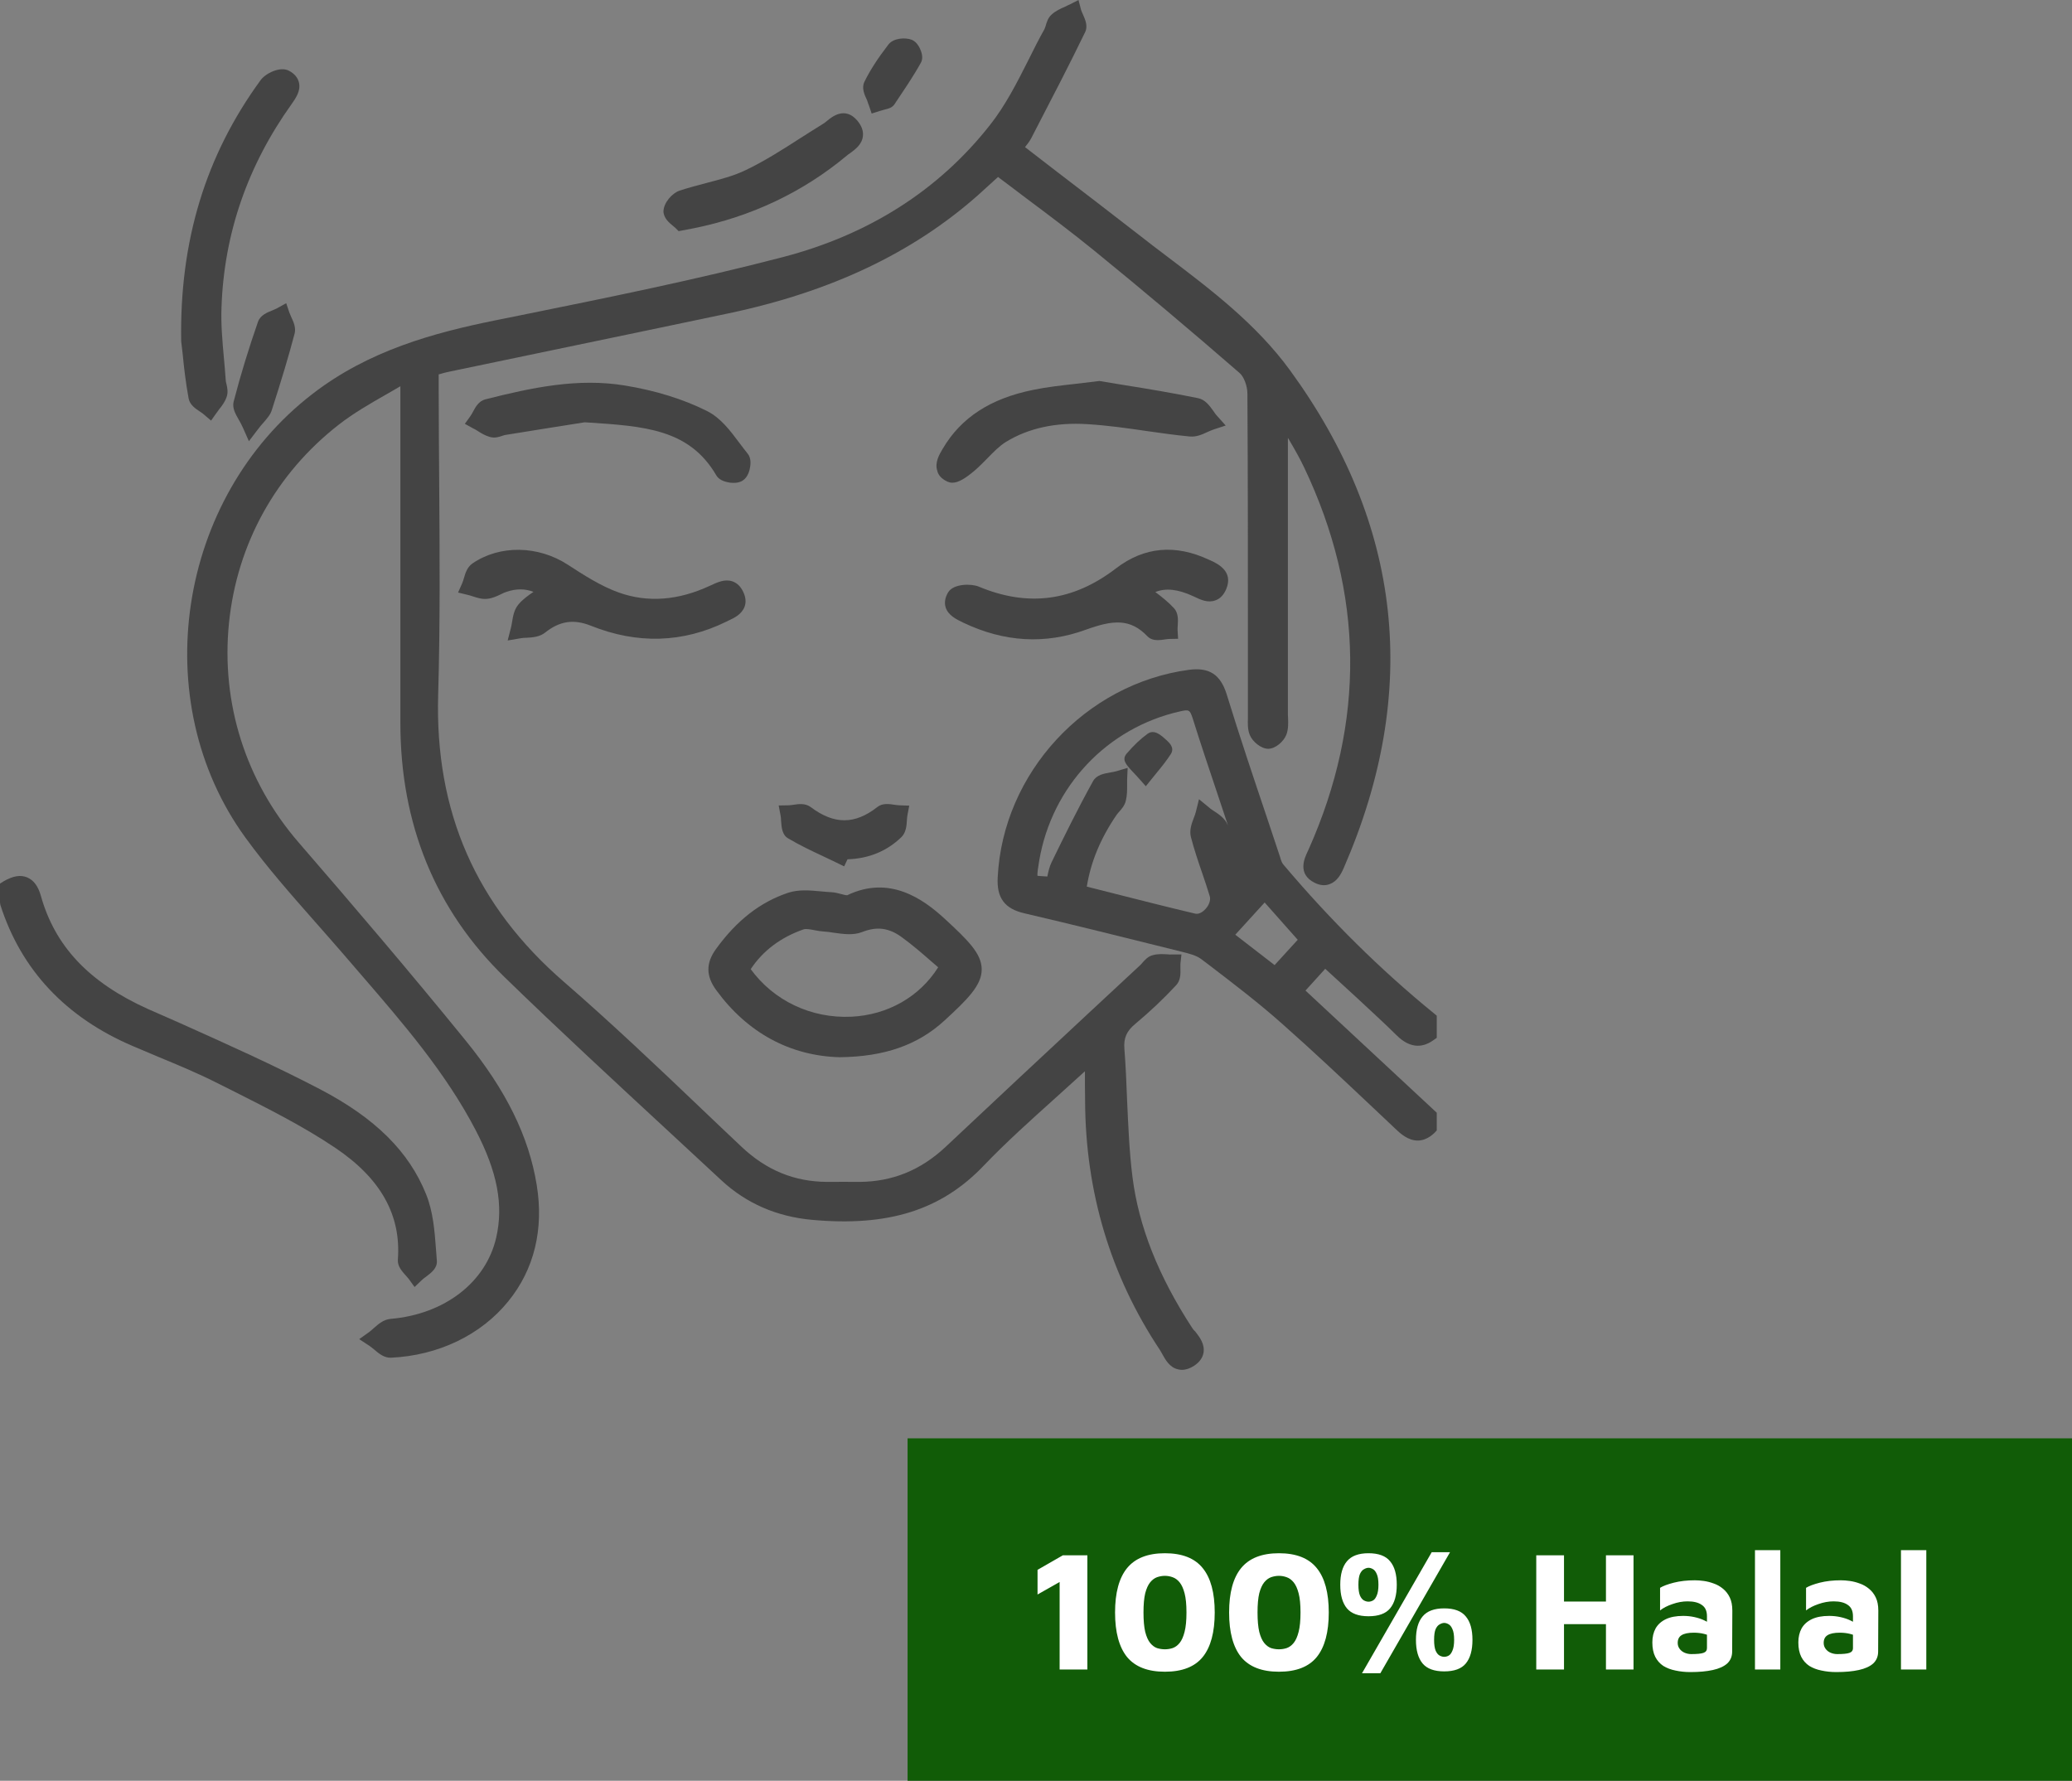 <svg width="121" height="104" viewBox="0 0 121 104" fill="none" xmlns="http://www.w3.org/2000/svg">
<rect x="0" y="0" width="121" height="104" fill="#808080" stroke="none"/>
<path d="M53 84H121V104H53V84Z" fill="#115C07"/>
<path d="M61.88 97.5V92.39L60.59 93.12V91.68L62.07 90.83H63.5V97.5H61.88ZM68.027 97.63C67.027 97.63 66.291 97.343 65.817 96.77C65.351 96.19 65.117 95.323 65.117 94.17C65.117 93.017 65.351 92.153 65.817 91.58C66.291 91 67.027 90.71 68.027 90.71C69.034 90.71 69.771 91 70.237 91.58C70.704 92.153 70.937 93.017 70.937 94.17C70.937 95.323 70.704 96.19 70.237 96.77C69.771 97.343 69.034 97.63 68.027 97.63ZM68.027 96.32C68.181 96.32 68.331 96.297 68.477 96.25C68.631 96.197 68.767 96.097 68.887 95.95C69.007 95.803 69.104 95.587 69.177 95.3C69.251 95.013 69.287 94.637 69.287 94.17C69.287 93.703 69.251 93.33 69.177 93.05C69.104 92.77 69.007 92.557 68.887 92.41C68.767 92.263 68.631 92.163 68.477 92.11C68.331 92.057 68.181 92.03 68.027 92.03C67.874 92.03 67.721 92.057 67.567 92.11C67.421 92.163 67.287 92.263 67.167 92.41C67.047 92.557 66.951 92.77 66.877 93.05C66.811 93.33 66.777 93.703 66.777 94.17C66.777 94.637 66.811 95.013 66.877 95.3C66.951 95.587 67.047 95.803 67.167 95.95C67.287 96.097 67.421 96.197 67.567 96.25C67.721 96.297 67.874 96.32 68.027 96.32ZM74.687 97.63C73.687 97.63 72.951 97.343 72.477 96.77C72.011 96.19 71.777 95.323 71.777 94.17C71.777 93.017 72.011 92.153 72.477 91.58C72.951 91 73.687 90.71 74.687 90.71C75.694 90.71 76.431 91 76.897 91.58C77.364 92.153 77.597 93.017 77.597 94.17C77.597 95.323 77.364 96.19 76.897 96.77C76.431 97.343 75.694 97.63 74.687 97.63ZM74.687 96.32C74.841 96.32 74.991 96.297 75.137 96.25C75.291 96.197 75.427 96.097 75.547 95.95C75.667 95.803 75.764 95.587 75.837 95.3C75.911 95.013 75.947 94.637 75.947 94.17C75.947 93.703 75.911 93.33 75.837 93.05C75.764 92.77 75.667 92.557 75.547 92.41C75.427 92.263 75.291 92.163 75.137 92.11C74.991 92.057 74.841 92.03 74.687 92.03C74.534 92.03 74.381 92.057 74.227 92.11C74.081 92.163 73.947 92.263 73.827 92.41C73.707 92.557 73.611 92.77 73.537 93.05C73.471 93.33 73.437 93.703 73.437 94.17C73.437 94.637 73.471 95.013 73.537 95.3C73.611 95.587 73.707 95.803 73.827 95.95C73.947 96.097 74.081 96.197 74.227 96.25C74.381 96.297 74.534 96.32 74.687 96.32ZM79.918 94.39C79.338 94.39 78.918 94.237 78.658 93.93C78.398 93.617 78.268 93.157 78.268 92.55C78.268 91.943 78.398 91.487 78.658 91.18C78.918 90.867 79.338 90.71 79.918 90.71C80.504 90.71 80.924 90.867 81.178 91.18C81.438 91.487 81.568 91.943 81.568 92.55C81.568 93.157 81.438 93.617 81.178 93.93C80.924 94.237 80.504 94.39 79.918 94.39ZM79.918 93.54C80.004 93.54 80.091 93.517 80.178 93.47C80.264 93.423 80.338 93.327 80.398 93.18C80.464 93.033 80.498 92.823 80.498 92.55C80.498 92.27 80.464 92.06 80.398 91.92C80.338 91.78 80.264 91.687 80.178 91.64C80.091 91.587 80.004 91.56 79.918 91.56C79.838 91.56 79.751 91.587 79.658 91.64C79.564 91.687 79.484 91.78 79.418 91.92C79.358 92.06 79.328 92.27 79.328 92.55C79.328 92.823 79.358 93.033 79.418 93.18C79.484 93.327 79.564 93.423 79.658 93.47C79.751 93.517 79.838 93.54 79.918 93.54ZM84.338 97.61C83.758 97.61 83.338 97.457 83.078 97.15C82.818 96.837 82.688 96.377 82.688 95.77C82.688 95.163 82.818 94.707 83.078 94.4C83.338 94.087 83.758 93.93 84.338 93.93C84.924 93.93 85.344 94.087 85.598 94.4C85.858 94.707 85.988 95.163 85.988 95.77C85.988 96.377 85.858 96.837 85.598 97.15C85.344 97.457 84.924 97.61 84.338 97.61ZM84.338 96.76C84.424 96.76 84.511 96.737 84.598 96.69C84.684 96.643 84.758 96.547 84.818 96.4C84.884 96.253 84.918 96.043 84.918 95.77C84.918 95.49 84.884 95.28 84.818 95.14C84.758 95 84.684 94.907 84.598 94.86C84.511 94.807 84.424 94.78 84.338 94.78C84.258 94.78 84.171 94.807 84.078 94.86C83.984 94.907 83.904 95 83.838 95.14C83.778 95.28 83.748 95.49 83.748 95.77C83.748 96.043 83.778 96.253 83.838 96.4C83.904 96.547 83.984 96.643 84.078 96.69C84.171 96.737 84.258 96.76 84.338 96.76ZM79.538 97.72L83.608 90.65H84.678L80.608 97.72H79.538ZM89.714 97.5V90.83H91.334V93.53H93.784V90.83H95.394V97.5H93.784V94.85H91.334V97.5H89.714ZM98.713 97.65C98.407 97.65 98.117 97.62 97.844 97.56C97.577 97.507 97.34 97.417 97.133 97.29C96.933 97.157 96.777 96.98 96.663 96.76C96.55 96.533 96.493 96.253 96.493 95.92C96.493 95.607 96.557 95.333 96.683 95.1C96.817 94.867 97.017 94.687 97.284 94.56C97.55 94.433 97.887 94.37 98.293 94.37C98.52 94.37 98.74 94.393 98.954 94.44C99.167 94.487 99.357 94.55 99.523 94.63C99.697 94.71 99.834 94.797 99.933 94.89L99.993 95.61C99.86 95.53 99.7 95.467 99.513 95.42C99.327 95.373 99.127 95.35 98.913 95.35C98.587 95.35 98.347 95.4 98.194 95.5C98.047 95.593 97.974 95.743 97.974 95.95C97.974 96.077 98.01 96.19 98.084 96.29C98.157 96.39 98.254 96.467 98.374 96.52C98.5 96.573 98.63 96.6 98.763 96.6C99.103 96.6 99.34 96.577 99.474 96.53C99.614 96.483 99.683 96.39 99.683 96.25V94.39C99.683 94.083 99.584 93.863 99.383 93.73C99.19 93.59 98.913 93.52 98.553 93.52C98.26 93.52 97.963 93.573 97.663 93.68C97.37 93.78 97.13 93.903 96.944 94.05V92.73C97.117 92.623 97.383 92.523 97.743 92.43C98.11 92.337 98.52 92.29 98.974 92.29C99.133 92.29 99.31 92.303 99.504 92.33C99.697 92.357 99.89 92.407 100.084 92.48C100.277 92.547 100.454 92.647 100.614 92.78C100.78 92.913 100.914 93.083 101.014 93.29C101.114 93.497 101.164 93.753 101.164 94.06L101.154 96.45C101.154 96.737 101.057 96.97 100.864 97.15C100.67 97.323 100.39 97.45 100.024 97.53C99.663 97.61 99.227 97.65 98.713 97.65ZM103.966 97.5H102.486V90.53H103.966V97.5ZM107.239 97.65C106.932 97.65 106.642 97.62 106.369 97.56C106.102 97.507 105.866 97.417 105.659 97.29C105.459 97.157 105.302 96.98 105.189 96.76C105.076 96.533 105.019 96.253 105.019 95.92C105.019 95.607 105.082 95.333 105.209 95.1C105.342 94.867 105.542 94.687 105.809 94.56C106.076 94.433 106.412 94.37 106.819 94.37C107.046 94.37 107.266 94.393 107.479 94.44C107.692 94.487 107.882 94.55 108.049 94.63C108.222 94.71 108.359 94.797 108.459 94.89L108.519 95.61C108.386 95.53 108.226 95.467 108.039 95.42C107.852 95.373 107.652 95.35 107.439 95.35C107.112 95.35 106.872 95.4 106.719 95.5C106.572 95.593 106.499 95.743 106.499 95.95C106.499 96.077 106.536 96.19 106.609 96.29C106.682 96.39 106.779 96.467 106.899 96.52C107.026 96.573 107.156 96.6 107.289 96.6C107.629 96.6 107.866 96.577 107.999 96.53C108.139 96.483 108.209 96.39 108.209 96.25V94.39C108.209 94.083 108.109 93.863 107.909 93.73C107.716 93.59 107.439 93.52 107.079 93.52C106.786 93.52 106.489 93.573 106.189 93.68C105.896 93.78 105.656 93.903 105.469 94.05V92.73C105.642 92.623 105.909 92.523 106.269 92.43C106.636 92.337 107.046 92.29 107.499 92.29C107.659 92.29 107.836 92.303 108.029 92.33C108.222 92.357 108.416 92.407 108.609 92.48C108.802 92.547 108.979 92.647 109.139 92.78C109.306 92.913 109.439 93.083 109.539 93.29C109.639 93.497 109.689 93.753 109.689 94.06L109.679 96.45C109.679 96.737 109.582 96.97 109.389 97.15C109.196 97.323 108.916 97.45 108.549 97.53C108.189 97.61 107.752 97.65 107.239 97.65ZM112.492 97.5H111.012V90.53H112.492V97.5Z" fill="white"/>
<path d="M77.626 56.795C78.149 57.268 78.651 57.741 79.163 58.204L79.567 58.579C80.237 59.2 80.917 59.83 81.568 60.471C82.267 61.16 82.987 61.259 83.696 60.756L83.903 60.609V59.318L83.726 59.17C80.641 56.657 77.686 53.741 74.936 50.479C74.858 50.391 74.798 50.213 74.749 50.036L73.981 47.73C73.192 45.385 72.374 42.951 71.635 40.547C71.271 39.384 70.611 38.961 69.428 39.118C63.378 39.936 58.57 45.139 58.264 51.228C58.195 52.44 58.668 53.071 59.821 53.337C62.738 54.017 65.684 54.756 68.541 55.465L69.054 55.593C69.448 55.692 69.862 55.8 70.128 55.997L70.522 56.293C71.99 57.416 73.508 58.569 74.897 59.81C76.671 61.377 78.434 63.042 80.129 64.639L81.538 65.969C81.755 66.176 82.218 66.609 82.79 66.609C83.085 66.609 83.42 66.491 83.765 66.166L83.903 66.018V64.984L76.237 57.85L77.39 56.578L77.626 56.795ZM65.211 47.582C65.25 47.523 65.31 47.464 65.359 47.405C65.497 47.247 65.674 47.05 65.743 46.774C65.822 46.459 65.822 46.154 65.822 45.848C65.822 45.74 65.822 45.631 65.822 45.533L65.852 44.843L65.191 45.04C65.093 45.07 64.975 45.089 64.856 45.109C64.472 45.178 64.038 45.247 63.831 45.621C62.945 47.218 62.127 48.883 61.408 50.361C61.279 50.627 61.22 50.913 61.161 51.189C60.876 51.169 60.639 51.159 60.59 51.149C60.56 51.041 60.629 50.607 60.688 50.263C61.427 45.917 64.659 42.498 68.926 41.542C69.438 41.424 69.487 41.463 69.645 41.936C70.098 43.385 70.581 44.823 71.064 46.262C71.281 46.912 71.498 47.563 71.714 48.213C71.704 48.193 71.695 48.173 71.685 48.154C71.527 47.789 71.192 47.563 70.906 47.375C70.808 47.306 70.699 47.247 70.621 47.169L70.019 46.676L69.832 47.425C69.803 47.533 69.763 47.651 69.714 47.77C69.586 48.105 69.448 48.489 69.546 48.883C69.734 49.602 69.97 50.312 70.207 50.992C70.364 51.445 70.512 51.898 70.65 52.351C70.709 52.558 70.611 52.864 70.394 53.09C70.207 53.297 69.97 53.406 69.793 53.356C68.207 52.982 66.62 52.578 65.024 52.174L63.467 51.78C63.694 50.351 64.265 48.962 65.211 47.582ZM73.853 52.706L75.784 54.884L74.434 56.362L72.138 54.588L73.853 52.706Z" fill="#444444"/>
<path d="M23.234 73.565C23.205 73.95 23.481 74.245 23.688 74.482C23.757 74.551 23.816 74.63 23.875 74.698L24.21 75.162L24.624 74.767C24.693 74.698 24.781 74.63 24.88 74.561C25.195 74.324 25.55 74.048 25.511 73.624L25.461 72.964C25.382 71.89 25.294 70.777 24.89 69.762C23.885 67.249 21.914 65.298 18.692 63.613C16.012 62.214 13.213 60.963 10.514 59.751L8.632 58.923C5.203 57.376 3.212 55.268 2.385 52.312C2.227 51.75 1.961 51.395 1.577 51.237C1.192 51.08 0.759 51.159 0.236 51.454L0 51.602V52.696L0.02 52.844C1.232 56.637 3.833 59.416 7.755 61.091C8.247 61.298 8.73 61.505 9.223 61.712C10.386 62.194 11.578 62.687 12.701 63.259L13.568 63.692C15.598 64.717 17.707 65.771 19.589 67.042C22.249 68.836 23.431 70.974 23.234 73.565Z" fill="#444444"/>
<path d="M69.624 77.556C67.633 74.502 66.5 71.615 66.135 68.747C65.948 67.269 65.889 65.742 65.82 64.264C65.781 63.259 65.741 62.254 65.662 61.249C65.613 60.618 65.79 60.214 66.303 59.791C67.14 59.091 67.948 58.332 68.687 57.534C68.944 57.258 68.944 56.874 68.934 56.559C68.934 56.46 68.934 56.371 68.934 56.283L68.993 55.741H68.441C68.352 55.751 68.254 55.741 68.155 55.731C67.909 55.721 67.613 55.701 67.328 55.78C67.042 55.849 66.855 56.066 66.707 56.233C66.668 56.283 66.628 56.322 66.589 56.362L63.475 59.258C60.726 61.82 57.977 64.382 55.237 66.964C53.75 68.363 52.094 69.004 50.222 69.023C49.582 69.013 48.941 69.023 48.301 69.023C46.409 69.013 44.773 68.363 43.295 66.964C42.517 66.235 41.748 65.496 40.98 64.767C38.388 62.293 35.698 59.741 32.939 57.347C27.796 52.893 25.392 47.415 25.588 40.576C25.707 36.448 25.677 32.24 25.648 28.181C25.638 26.358 25.618 24.535 25.618 22.712V21.865C25.855 21.796 26.061 21.737 26.278 21.697L32.181 20.466C35.639 19.746 39.098 19.027 42.556 18.298C48.527 17.037 53.286 14.78 57.1 11.41C57.425 11.115 57.75 10.819 58.075 10.524L58.282 10.336C58.804 10.73 59.337 11.124 59.849 11.519C61.248 12.563 62.559 13.549 63.859 14.603C66.668 16.889 69.535 19.303 72.392 21.786C72.639 21.993 72.846 22.545 72.846 22.988C72.875 27.797 72.875 32.595 72.875 37.404V41.749V41.956C72.865 42.261 72.855 42.596 72.984 42.922C73.141 43.306 73.634 43.73 74.067 43.73C74.511 43.72 74.974 43.286 75.122 42.902C75.24 42.587 75.23 42.252 75.22 41.956L75.21 41.729V25.57L75.299 25.718C75.605 26.24 75.91 26.772 76.166 27.314C79.654 34.654 79.743 42.153 76.422 49.602L76.363 49.73C76.176 50.124 75.752 51.041 76.767 51.553C77.083 51.711 77.378 51.74 77.654 51.632C78.078 51.474 78.304 51.08 78.482 50.666C82.955 40.379 81.891 30.615 75.329 21.618C73.358 18.919 70.717 16.918 68.155 14.977C67.613 14.573 67.081 14.159 66.549 13.745C64.953 12.504 63.347 11.272 61.711 10.021L59.859 8.592C59.997 8.415 60.125 8.257 60.223 8.07L60.568 7.4C61.504 5.597 62.47 3.734 63.367 1.882C63.544 1.527 63.376 1.143 63.239 0.838C63.199 0.749 63.16 0.66 63.13 0.571L62.982 0L62.46 0.266C62.371 0.305 62.283 0.345 62.194 0.394C61.938 0.503 61.652 0.631 61.416 0.847C61.199 1.035 61.13 1.291 61.071 1.488C61.041 1.567 61.022 1.655 60.992 1.705C60.667 2.286 60.361 2.887 60.066 3.488C59.406 4.799 58.716 6.158 57.819 7.292C54.824 11.105 50.744 13.706 45.709 15.017C40.654 16.337 35.432 17.391 30.377 18.416L28.909 18.712C25.323 19.441 21.539 20.466 18.258 22.998C10.335 29.087 8.542 40.961 14.336 48.922C15.587 50.647 17.016 52.263 18.395 53.829C18.957 54.46 19.509 55.1 20.061 55.731L21.105 56.943C23.529 59.751 26.042 62.658 27.786 66.018C29.047 68.442 29.412 70.373 28.978 72.275C28.377 74.896 25.953 76.758 22.8 77.024C22.396 77.064 22.091 77.33 21.825 77.566C21.736 77.645 21.647 77.724 21.558 77.793L20.977 78.207L21.578 78.601C21.667 78.66 21.756 78.739 21.844 78.808C22.12 79.044 22.435 79.31 22.839 79.291C25.588 79.162 28.091 77.97 29.688 75.99C31.195 74.137 31.767 71.792 31.343 69.201C30.88 66.363 29.559 63.673 27.175 60.746C23.963 56.795 20.593 52.844 17.42 49.178C14.346 45.611 12.907 41.079 13.37 36.408C13.833 31.777 16.11 27.659 19.795 24.791C20.632 24.141 21.598 23.579 22.534 23.047C22.82 22.89 23.096 22.722 23.381 22.555V42.222C23.381 48.144 25.431 53.149 29.481 57.081C32.653 60.165 35.964 63.22 39.157 66.176L42.142 68.944C43.581 70.275 45.355 71.053 47.424 71.24C51.868 71.644 54.962 70.679 57.445 68.077C58.745 66.718 60.174 65.437 61.554 64.195C62.145 63.663 62.736 63.131 63.317 62.599C63.327 62.589 63.337 62.579 63.357 62.569C63.357 63.141 63.357 63.702 63.367 64.274C63.386 69.615 64.855 74.502 67.722 78.818C67.771 78.887 67.811 78.975 67.86 79.054C68.057 79.409 68.303 79.862 68.796 79.97C68.875 79.99 68.944 80 69.022 80C69.249 80 69.486 79.921 69.732 79.763C70.047 79.557 70.234 79.29 70.284 78.995C70.362 78.492 70.057 78.088 69.801 77.763C69.732 77.704 69.673 77.635 69.624 77.556Z" fill="#444444"/>
<path d="M49.023 61.742H49.042C51.654 61.712 53.595 61.032 55.152 59.603C56.502 58.362 57.329 57.544 57.329 56.618C57.329 55.692 56.541 54.923 55.142 53.632C53.89 52.489 51.939 51.1 49.476 52.282C49.407 52.292 49.24 52.243 49.121 52.213C48.944 52.164 48.747 52.115 48.55 52.105C48.343 52.095 48.136 52.075 47.929 52.056C47.298 51.997 46.648 51.938 46.037 52.135C44.402 52.676 43.022 53.751 41.81 55.426C41.219 56.243 41.219 57.002 41.83 57.83C43.643 60.313 46.136 61.663 49.023 61.742ZM43.84 56.598C44.559 55.514 45.604 54.736 46.934 54.273C47.062 54.233 47.308 54.273 47.555 54.322C47.742 54.361 47.929 54.391 48.106 54.401C48.294 54.411 48.491 54.44 48.678 54.47C49.24 54.549 49.821 54.637 50.353 54.43C51.2 54.095 51.9 54.184 52.639 54.716C53.24 55.15 53.812 55.642 54.363 56.125C54.501 56.243 54.649 56.371 54.787 56.49C53.713 58.204 51.841 59.278 49.713 59.377C47.367 59.485 45.18 58.441 43.84 56.598Z" fill="#444444"/>
<path d="M11.014 23.264C11.083 23.648 11.418 23.865 11.684 24.042C11.763 24.091 11.842 24.151 11.911 24.21L12.325 24.564L12.64 24.121C12.689 24.052 12.748 23.973 12.798 23.904C12.965 23.697 13.143 23.461 13.241 23.165C13.33 22.889 13.271 22.623 13.221 22.416C13.202 22.338 13.182 22.269 13.182 22.2C13.152 21.766 13.113 21.323 13.074 20.889C12.985 19.914 12.896 18.909 12.936 17.933C13.083 13.657 14.453 9.676 17.035 6.07C17.261 5.744 17.577 5.311 17.458 4.818C17.389 4.532 17.192 4.296 16.867 4.128C16.365 3.862 15.507 4.276 15.212 4.69C12 9.095 10.482 14.08 10.581 19.933L10.669 20.682C10.738 21.421 10.847 22.357 11.014 23.264Z" fill="#444444"/>
<path d="M29.903 36.33C29.883 36.448 29.864 36.566 29.834 36.674L29.647 37.404L30.396 37.276C30.504 37.256 30.622 37.246 30.75 37.246C31.105 37.226 31.509 37.197 31.825 36.95C32.692 36.261 33.5 36.142 34.514 36.546C37.224 37.63 39.885 37.551 42.427 36.3L42.545 36.241C42.89 36.083 43.314 35.876 43.481 35.433C43.58 35.167 43.55 34.871 43.402 34.566C43.255 34.251 43.048 34.053 42.782 33.955C42.328 33.797 41.895 34.004 41.451 34.211C39.609 35.068 37.825 35.206 36.14 34.605C35.086 34.231 34.071 33.571 33.174 32.989C31.43 31.846 29.184 31.817 27.597 32.901C27.282 33.117 27.174 33.472 27.085 33.787C27.055 33.886 27.026 33.984 26.986 34.073L26.75 34.605L27.322 34.743C27.41 34.763 27.499 34.792 27.587 34.822C27.844 34.901 28.139 35.009 28.465 34.97C28.76 34.94 29.026 34.812 29.253 34.704C29.361 34.645 29.479 34.595 29.598 34.556C30.169 34.369 30.681 34.379 31.154 34.566C30.849 34.773 30.544 34.989 30.297 35.275C30.021 35.591 29.962 35.975 29.903 36.33Z" fill="#444444"/>
<path d="M69.665 34.812L69.773 34.861C70.118 35.029 70.542 35.226 70.986 35.058C71.261 34.96 71.468 34.733 71.606 34.408C72.05 33.364 71.104 32.92 70.7 32.733L70.611 32.694C68.64 31.767 66.817 31.935 65.182 33.186C62.669 35.117 60.038 35.462 57.161 34.26C56.718 34.073 55.673 34.083 55.368 34.595C55.19 34.891 55.141 35.186 55.22 35.462C55.368 35.935 55.831 36.162 56.264 36.369C58.639 37.502 61.033 37.64 63.389 36.783C64.995 36.201 66 36.103 67.014 37.167C67.182 37.334 67.399 37.384 67.616 37.384C67.754 37.384 67.891 37.364 68.02 37.344C68.108 37.334 68.207 37.315 68.286 37.315L68.798 37.305L68.768 36.792C68.768 36.704 68.768 36.615 68.778 36.517C68.798 36.201 68.818 35.807 68.561 35.522C68.236 35.167 67.862 34.871 67.468 34.575C68.079 34.329 68.788 34.408 69.665 34.812Z" fill="#444444"/>
<path d="M55.339 28.132C55.428 28.171 55.516 28.191 55.615 28.191C55.989 28.191 56.413 27.905 56.906 27.491C57.172 27.265 57.418 27.008 57.664 26.762C58.019 26.397 58.364 26.043 58.748 25.806C60.049 25.008 61.655 24.653 63.508 24.772C64.66 24.841 65.843 25.008 66.986 25.176C67.814 25.294 68.641 25.412 69.469 25.491C69.863 25.53 70.208 25.373 70.523 25.225C70.632 25.176 70.75 25.126 70.858 25.087L71.578 24.851L71.075 24.289C70.996 24.21 70.927 24.102 70.858 24.003C70.632 23.688 70.385 23.343 69.971 23.254C68.474 22.949 66.996 22.702 65.567 22.476L64.197 22.249L64.128 22.259C63.665 22.318 63.222 22.367 62.808 22.417C61.941 22.515 61.123 22.604 60.325 22.771C57.842 23.274 56.127 24.387 55.063 26.191C54.856 26.535 54.571 27.018 54.738 27.501C54.768 27.678 54.935 27.954 55.339 28.132Z" fill="#444444"/>
<path d="M27.876 25.156C28.092 25.294 28.329 25.442 28.615 25.52C28.89 25.599 29.137 25.52 29.334 25.451C29.393 25.432 29.452 25.412 29.511 25.402C31.206 25.126 32.891 24.86 34.142 24.663L34.32 24.673C37.63 24.89 40.252 25.057 41.828 27.757C41.937 27.944 42.143 28.082 42.449 28.151C42.518 28.171 42.666 28.2 42.843 28.2C43.02 28.2 43.217 28.171 43.375 28.062C43.69 27.865 43.789 27.422 43.809 27.245C43.858 26.929 43.809 26.683 43.671 26.506C43.513 26.309 43.365 26.111 43.208 25.905C42.656 25.166 42.094 24.407 41.286 24.003C39.907 23.313 38.301 22.811 36.497 22.515C33.748 22.062 31.068 22.633 28.339 23.323C27.964 23.422 27.767 23.766 27.619 24.052C27.57 24.141 27.521 24.23 27.472 24.299L27.146 24.752L27.629 25.018C27.718 25.057 27.797 25.107 27.876 25.156Z" fill="#444444"/>
<path d="M39.325 13.213C39.375 13.253 39.414 13.282 39.444 13.312L39.631 13.499L40.508 13.332C43.878 12.652 46.893 11.223 49.455 9.085C49.514 9.036 49.573 8.986 49.642 8.947C49.938 8.73 50.342 8.435 50.391 7.952C50.43 7.646 50.312 7.341 50.066 7.045C49.346 6.198 48.588 6.819 48.302 7.055C48.223 7.124 48.144 7.183 48.066 7.232C47.622 7.508 47.179 7.784 46.735 8.07C45.711 8.73 44.646 9.41 43.553 9.932C42.843 10.277 42.065 10.474 41.237 10.691C40.715 10.829 40.193 10.967 39.68 11.134C39.257 11.282 38.764 11.824 38.744 12.336C38.754 12.75 39.089 13.016 39.325 13.213Z" fill="#444444"/>
<path d="M46.024 48.961C46.704 49.365 47.414 49.7 48.113 50.026C48.36 50.144 48.606 50.262 48.852 50.38L49.296 50.597L49.493 50.183C50.734 50.144 51.789 49.71 52.636 48.892C52.912 48.626 52.942 48.222 52.961 47.907C52.971 47.809 52.971 47.7 52.991 47.611L53.099 47.05L52.528 47.03C52.439 47.03 52.34 47.01 52.252 47.001C51.937 46.951 51.532 46.892 51.237 47.129C49.917 48.163 48.714 48.163 47.335 47.129C47.029 46.902 46.645 46.951 46.33 47.001C46.231 47.01 46.143 47.03 46.054 47.03L45.473 47.04L45.581 47.611C45.601 47.7 45.611 47.809 45.611 47.917C45.64 48.321 45.67 48.755 46.024 48.961Z" fill="#444444"/>
<path d="M16.9 18.258L16.713 17.706L16.2 17.992C16.121 18.041 16.023 18.071 15.924 18.12C15.599 18.248 15.205 18.406 15.067 18.79C14.535 20.317 14.052 21.884 13.648 23.441C13.55 23.815 13.737 24.15 13.934 24.495C14.023 24.643 14.111 24.811 14.2 25.008L14.535 25.766L15.037 25.106C15.175 24.919 15.304 24.771 15.412 24.653C15.619 24.407 15.796 24.21 15.875 23.944C16.447 22.17 16.86 20.79 17.205 19.48C17.294 19.125 17.136 18.79 17.008 18.514C16.969 18.426 16.929 18.337 16.9 18.258Z" fill="#444444"/>
<path d="M50.746 6.168L50.904 6.631L51.367 6.483C51.495 6.444 51.603 6.414 51.682 6.394C51.889 6.345 52.096 6.296 52.244 6.079L52.313 5.971C52.806 5.232 53.328 4.473 53.771 3.675C53.88 3.488 53.88 3.251 53.781 2.975C53.722 2.818 53.564 2.453 53.249 2.325C52.875 2.177 52.185 2.217 51.889 2.591C51.259 3.409 50.805 4.108 50.48 4.778C50.303 5.143 50.48 5.527 50.638 5.862C50.667 5.981 50.717 6.079 50.746 6.168Z" fill="#444444"/>
<path d="M66.529 45.483L66.913 45.917L67.534 45.148C67.859 44.754 68.135 44.409 68.381 44.025C68.598 43.67 68.293 43.385 68.145 43.246C67.82 42.951 67.426 42.577 67.031 42.843C66.618 43.138 66.214 43.522 65.79 44.015C65.494 44.37 65.76 44.656 66.164 45.089C66.283 45.207 66.401 45.345 66.529 45.483Z" fill="#444444"/>
</svg>
